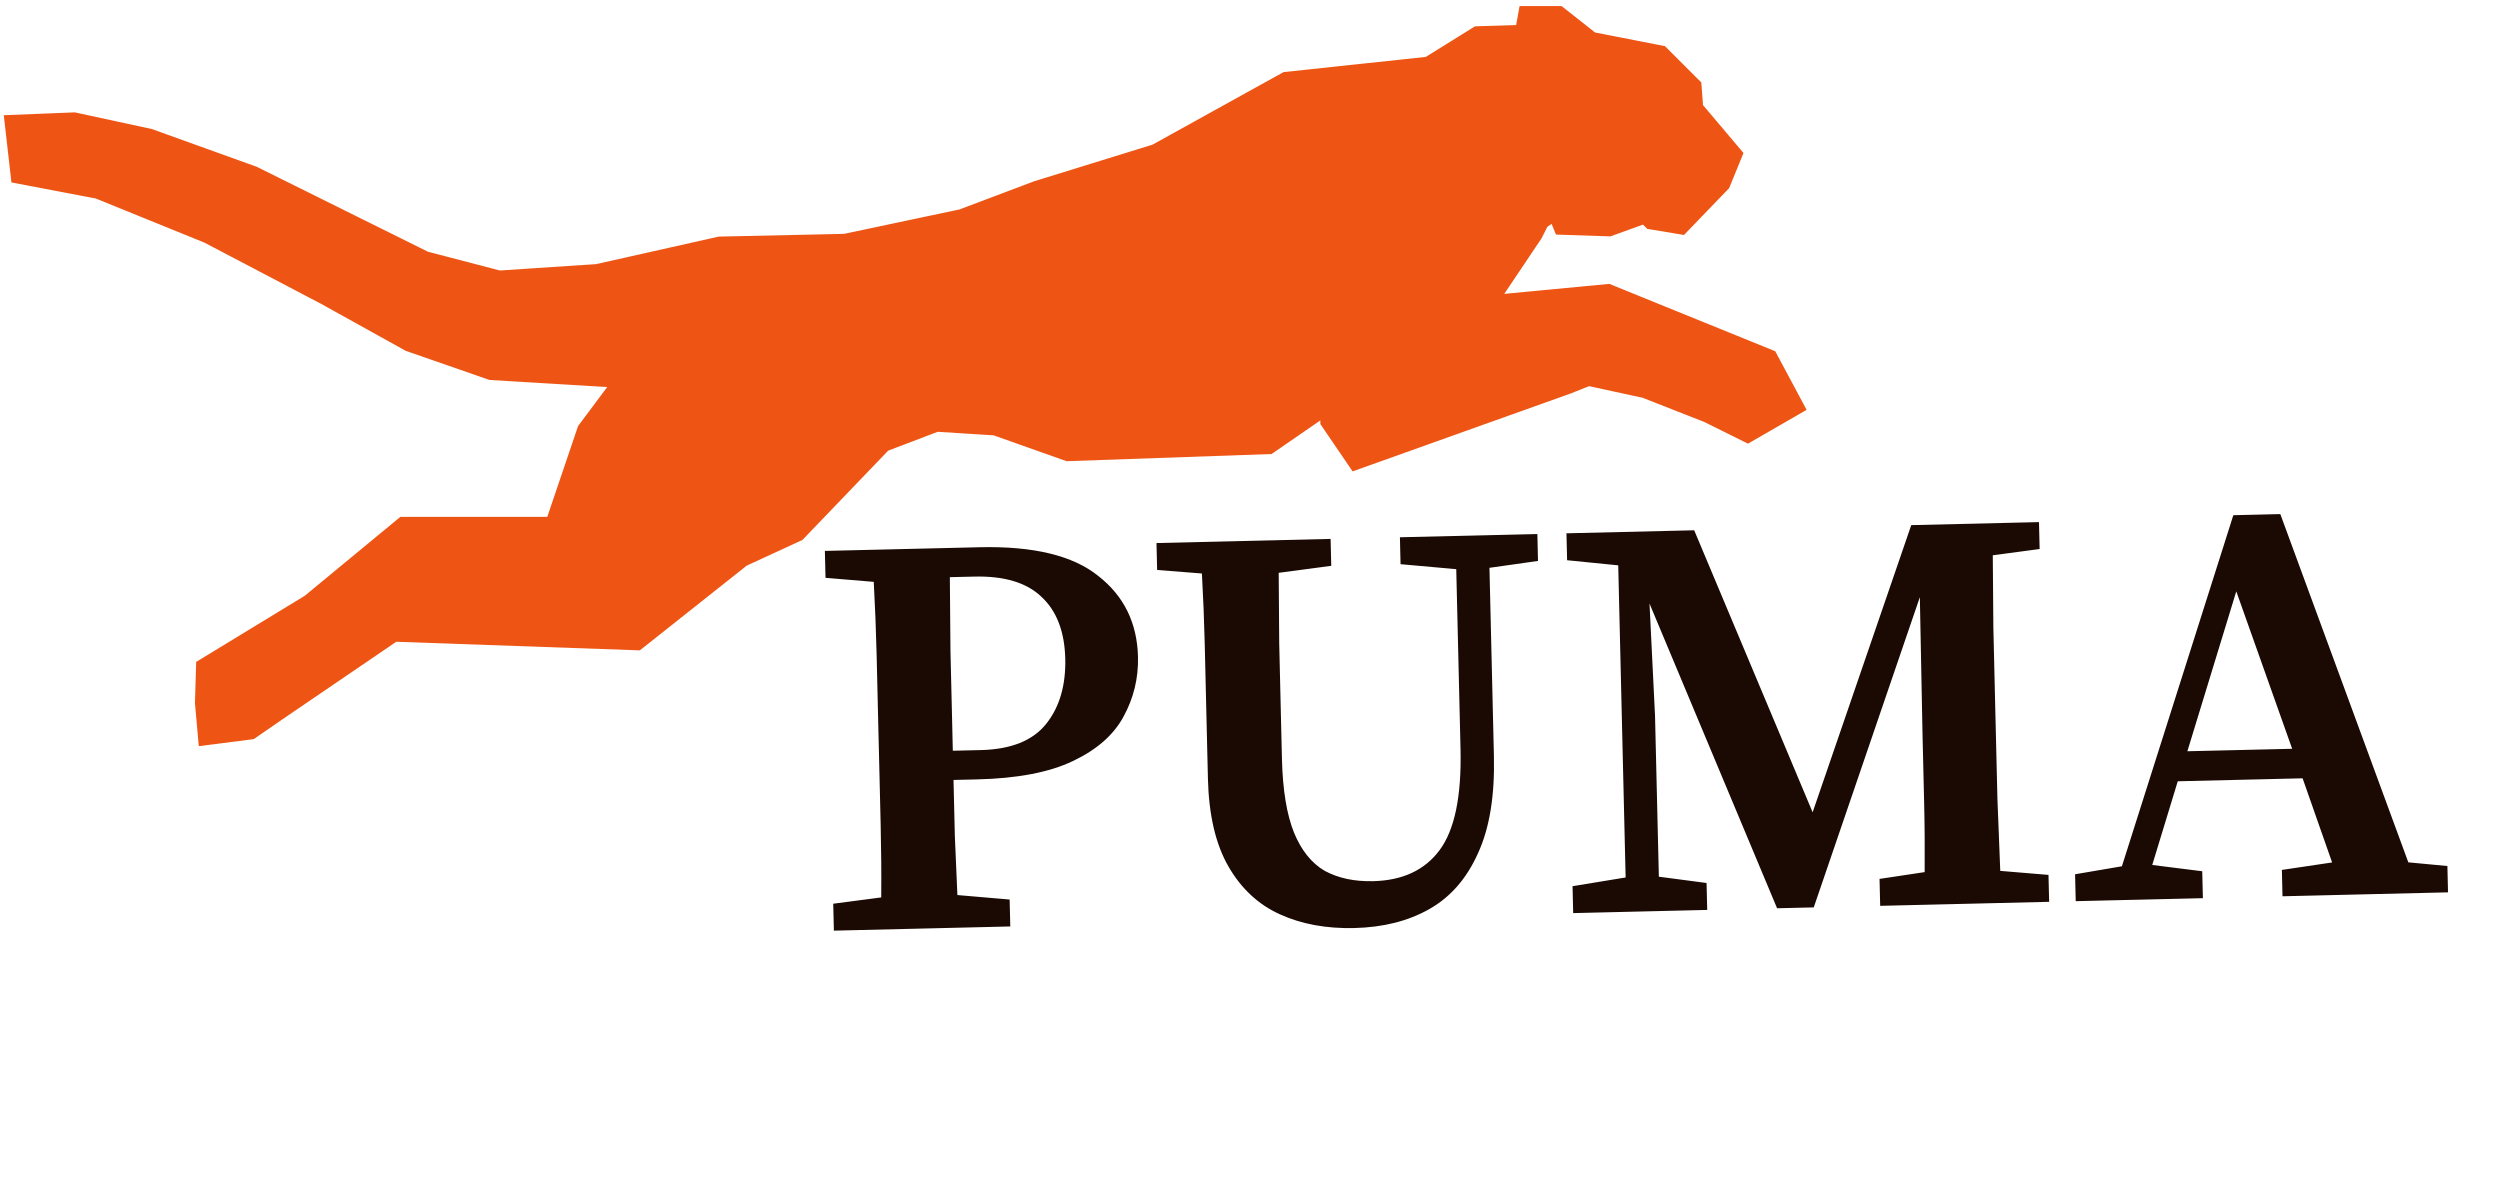 <svg width="96" height="46" viewBox="0 0 96 46" fill="none" xmlns="http://www.w3.org/2000/svg">
<path d="M1 5.157L1.137 6.358L3.898 6.884L8.175 8.622L12.709 11.001L15.893 12.769L18.947 13.831L24.782 14.183L22.885 16.721L21.566 20.613H15.65L12.145 23.506L8.287 25.855L8.254 26.979L8.326 27.791L9.46 27.646L10.546 26.898L14.993 23.869L24.315 24.198L28.27 21.062L30.362 20.098L33.672 16.65L35.889 15.806L38.31 15.959L41.075 16.939L48.578 16.676L50.956 15.037L51.468 13.309V16.047L52.24 17.18L60.038 14.395L60.955 14.03L63.294 14.537L65.754 15.501L67.095 16.167L68.348 15.445L67.625 14.094L61.684 11.682L57.111 12.117L56.412 11.923L58.533 8.764L58.823 8.186L59.932 7.438L60.27 8.258L61.717 8.306L63.284 7.74L63.622 8.073L64.393 8.201L65.744 6.8L66.065 6.015L64.651 4.343L64.587 3.507L63.558 2.479L60.922 1.964L59.699 1H58.992L58.864 1.707L56.869 1.771L55.005 2.929L49.523 3.515L44.556 6.265L39.958 7.687L37.063 8.78L32.498 9.745L27.692 9.85L22.997 10.904L19.122 11.16L16.163 10.388L9.557 7.11L5.618 5.693L2.806 5.085L1 5.157Z" fill="#EE5514" stroke="#EE5514" stroke-width="1.533" stroke-miterlimit="10"/>
<path d="M37.42 22.141L36.474 22.163C36.482 23.102 36.49 24.048 36.498 25.002C36.52 25.955 36.543 26.908 36.566 27.861L36.588 28.828L37.666 28.803C38.824 28.775 39.66 28.44 40.173 27.797C40.686 27.154 40.93 26.32 40.906 25.293C40.881 24.252 40.576 23.46 39.991 22.916C39.421 22.372 38.564 22.114 37.42 22.141ZM31.7 22.189L31.675 21.155L37.613 21.014C39.681 20.965 41.201 21.332 42.173 22.116C43.159 22.885 43.668 23.922 43.699 25.227C43.718 26.048 43.531 26.815 43.137 27.529C42.758 28.227 42.111 28.793 41.197 29.225C40.298 29.657 39.071 29.892 37.517 29.929L36.615 29.95C36.632 30.654 36.649 31.372 36.666 32.105C36.698 32.838 36.731 33.593 36.764 34.37L38.77 34.542L38.795 35.576L32.021 35.737L31.996 34.703L33.839 34.461C33.847 33.551 33.84 32.627 33.818 31.689C33.795 30.751 33.773 29.812 33.751 28.874L33.728 27.928C33.706 27.004 33.684 26.081 33.663 25.157C33.64 24.218 33.603 23.28 33.552 22.343L31.7 22.189ZM53.781 21.665L53.757 20.631L59.035 20.506L59.059 21.54L57.195 21.804L57.366 29.018C57.403 30.557 57.198 31.809 56.751 32.773C56.319 33.737 55.698 34.449 54.887 34.908C54.077 35.368 53.114 35.611 52 35.637C50.929 35.662 49.979 35.487 49.149 35.11C48.318 34.734 47.658 34.119 47.168 33.265C46.678 32.411 46.417 31.287 46.384 29.895L46.327 27.497C46.306 26.588 46.284 25.679 46.263 24.77C46.241 23.846 46.204 22.93 46.153 22.022L44.434 21.887L44.409 20.853L51.095 20.694L51.12 21.728L49.102 21.996C49.108 22.89 49.115 23.793 49.122 24.702C49.143 25.611 49.165 26.52 49.186 27.429L49.227 29.145C49.255 30.332 49.41 31.275 49.69 31.973C49.971 32.656 50.364 33.145 50.87 33.441C51.39 33.722 52.009 33.854 52.727 33.837C53.856 33.81 54.705 33.416 55.274 32.654C55.857 31.878 56.127 30.58 56.084 28.762L55.92 21.856L53.781 21.665ZM60.41 35.063L60.386 34.03L62.424 33.695L62.14 21.709L60.177 21.513L60.152 20.479L65.057 20.363L69.605 31.192L73.392 20.165L78.297 20.049L78.322 21.082L76.523 21.323C76.53 22.233 76.537 23.157 76.545 24.096C76.567 25.019 76.589 25.958 76.611 26.911L76.634 27.857C76.656 28.795 76.678 29.733 76.701 30.672C76.737 31.595 76.774 32.519 76.81 33.442L78.662 33.596L78.687 34.63L72.199 34.784L72.174 33.75L73.907 33.489C73.914 32.579 73.908 31.677 73.886 30.782C73.865 29.873 73.844 29.001 73.824 28.165L73.722 22.93L69.648 34.844L68.24 34.877L63.341 23.176L63.553 27.485L63.7 33.665L65.532 33.907L65.557 34.941L60.41 35.063ZM85.873 22.708L83.995 28.848L88.019 28.753L85.873 22.708ZM79.708 34.605L79.683 33.572L81.481 33.265L85.76 19.784L87.564 19.741L92.48 33.114L93.98 33.255L94.004 34.266L87.648 34.417L87.624 33.405L89.553 33.118L88.42 29.887L83.626 30.001L82.646 33.215L84.566 33.456L84.591 34.49L79.708 34.605Z" fill="#1A0A03"/>
</svg>
